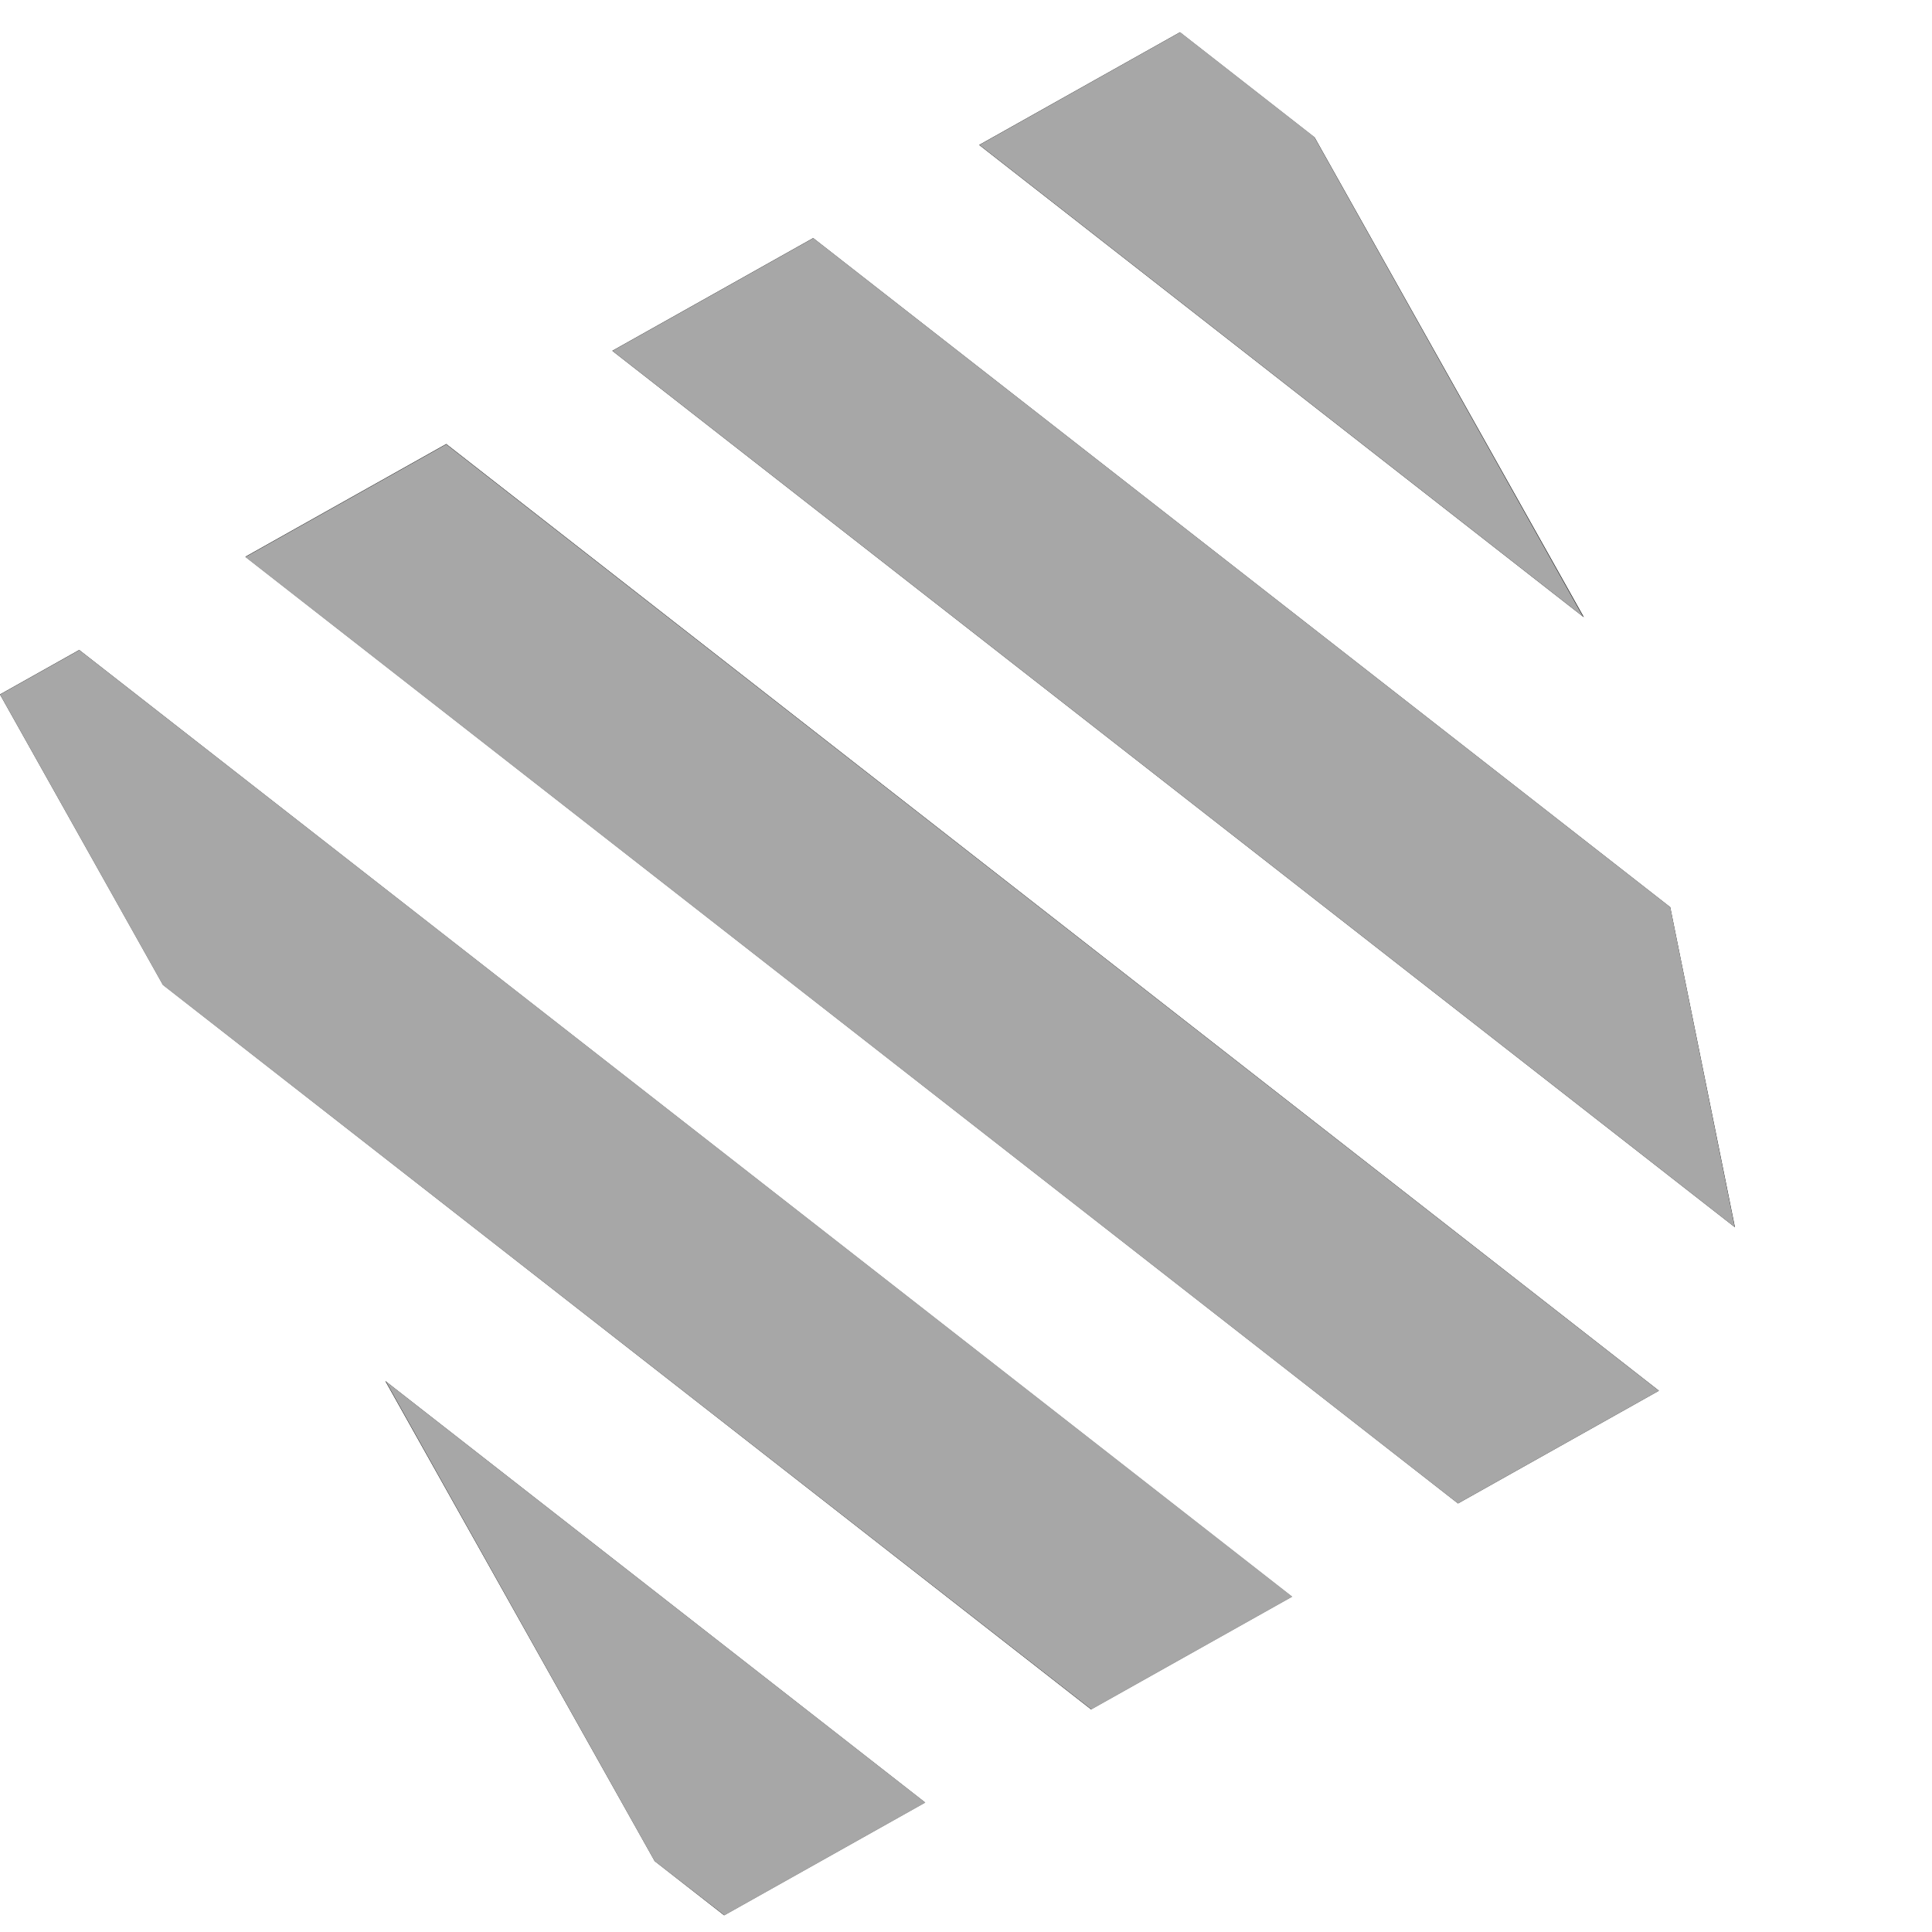 <svg xmlns="http://www.w3.org/2000/svg" xmlns:xlink="http://www.w3.org/1999/xlink" width="22.274" height="22.274" viewBox="0 0 22.274 22.274"><defs><style>.a{fill:none;}.b{fill:#a7a7a7;}.c{clip-path:url(#a);}</style><clipPath id="a"><rect class="a" width="16.36" height="16.36" transform="translate(0 8.006) rotate(-29.3)"/></clipPath></defs><g class="c" transform="translate(0)"><g transform="translate(0 -14.232)"><path d="M1185.986,406.84l19.74,15.411-.746-3.69-17.666-13.792Z" transform="translate(-1184.363 -387.131)"/><path d="M1184.363,409.37l.451,2.232,21.019,16.41.8-1.253-.294-1.458-21.454-16.75Z" transform="translate(-1184.363 -387.131)"/><path d="M1188.413,403.058l15.952,12.454-.746-3.69-13.877-10.834Z" transform="translate(-1184.363 -387.131)"/><path d="M1195.693,391.711l4.587,3.581-.746-3.69-2.512-1.961Z" transform="translate(-1184.363 -387.131)"/><path d="M1190.839,399.275l12.163,9.5-.745-3.69-10.089-7.877Z" transform="translate(-1184.363 -387.131)"/><path d="M1186.176,418.342l17.23,13.452,1.328-2.071-19.3-15.071Z" transform="translate(-1184.363 -387.131)"/><path d="M1193.266,395.493l8.375,6.538-.746-3.69-6.3-4.919Z" transform="translate(-1184.363 -387.131)"/><path d="M1198.63,387.131l-.511.8.8.623Z" transform="translate(-1184.363 -387.131)"/><path d="M1187.538,425.082l13.442,10.494,1.328-2.071-15.516-12.114Z" transform="translate(-1184.363 -387.131)"/></g></g><path class="b" d="M7.547,21.086l-3.1-5.533,6.222,4.858-2.317,1.3Zm-5.669-10.1L0,7.636l.915-.513L14.9,18.037l-2.317,1.3Zm.95-4.935,2.317-1.3L19.126,15.663l-2.317,1.3ZM7.06,3.674l2.317-1.3,9.879,7.713L20,13.777ZM11.291,1.3,13.606,0l1.545,1.206,3.1,5.532Z" transform="translate(0 0.371)"/></svg>
